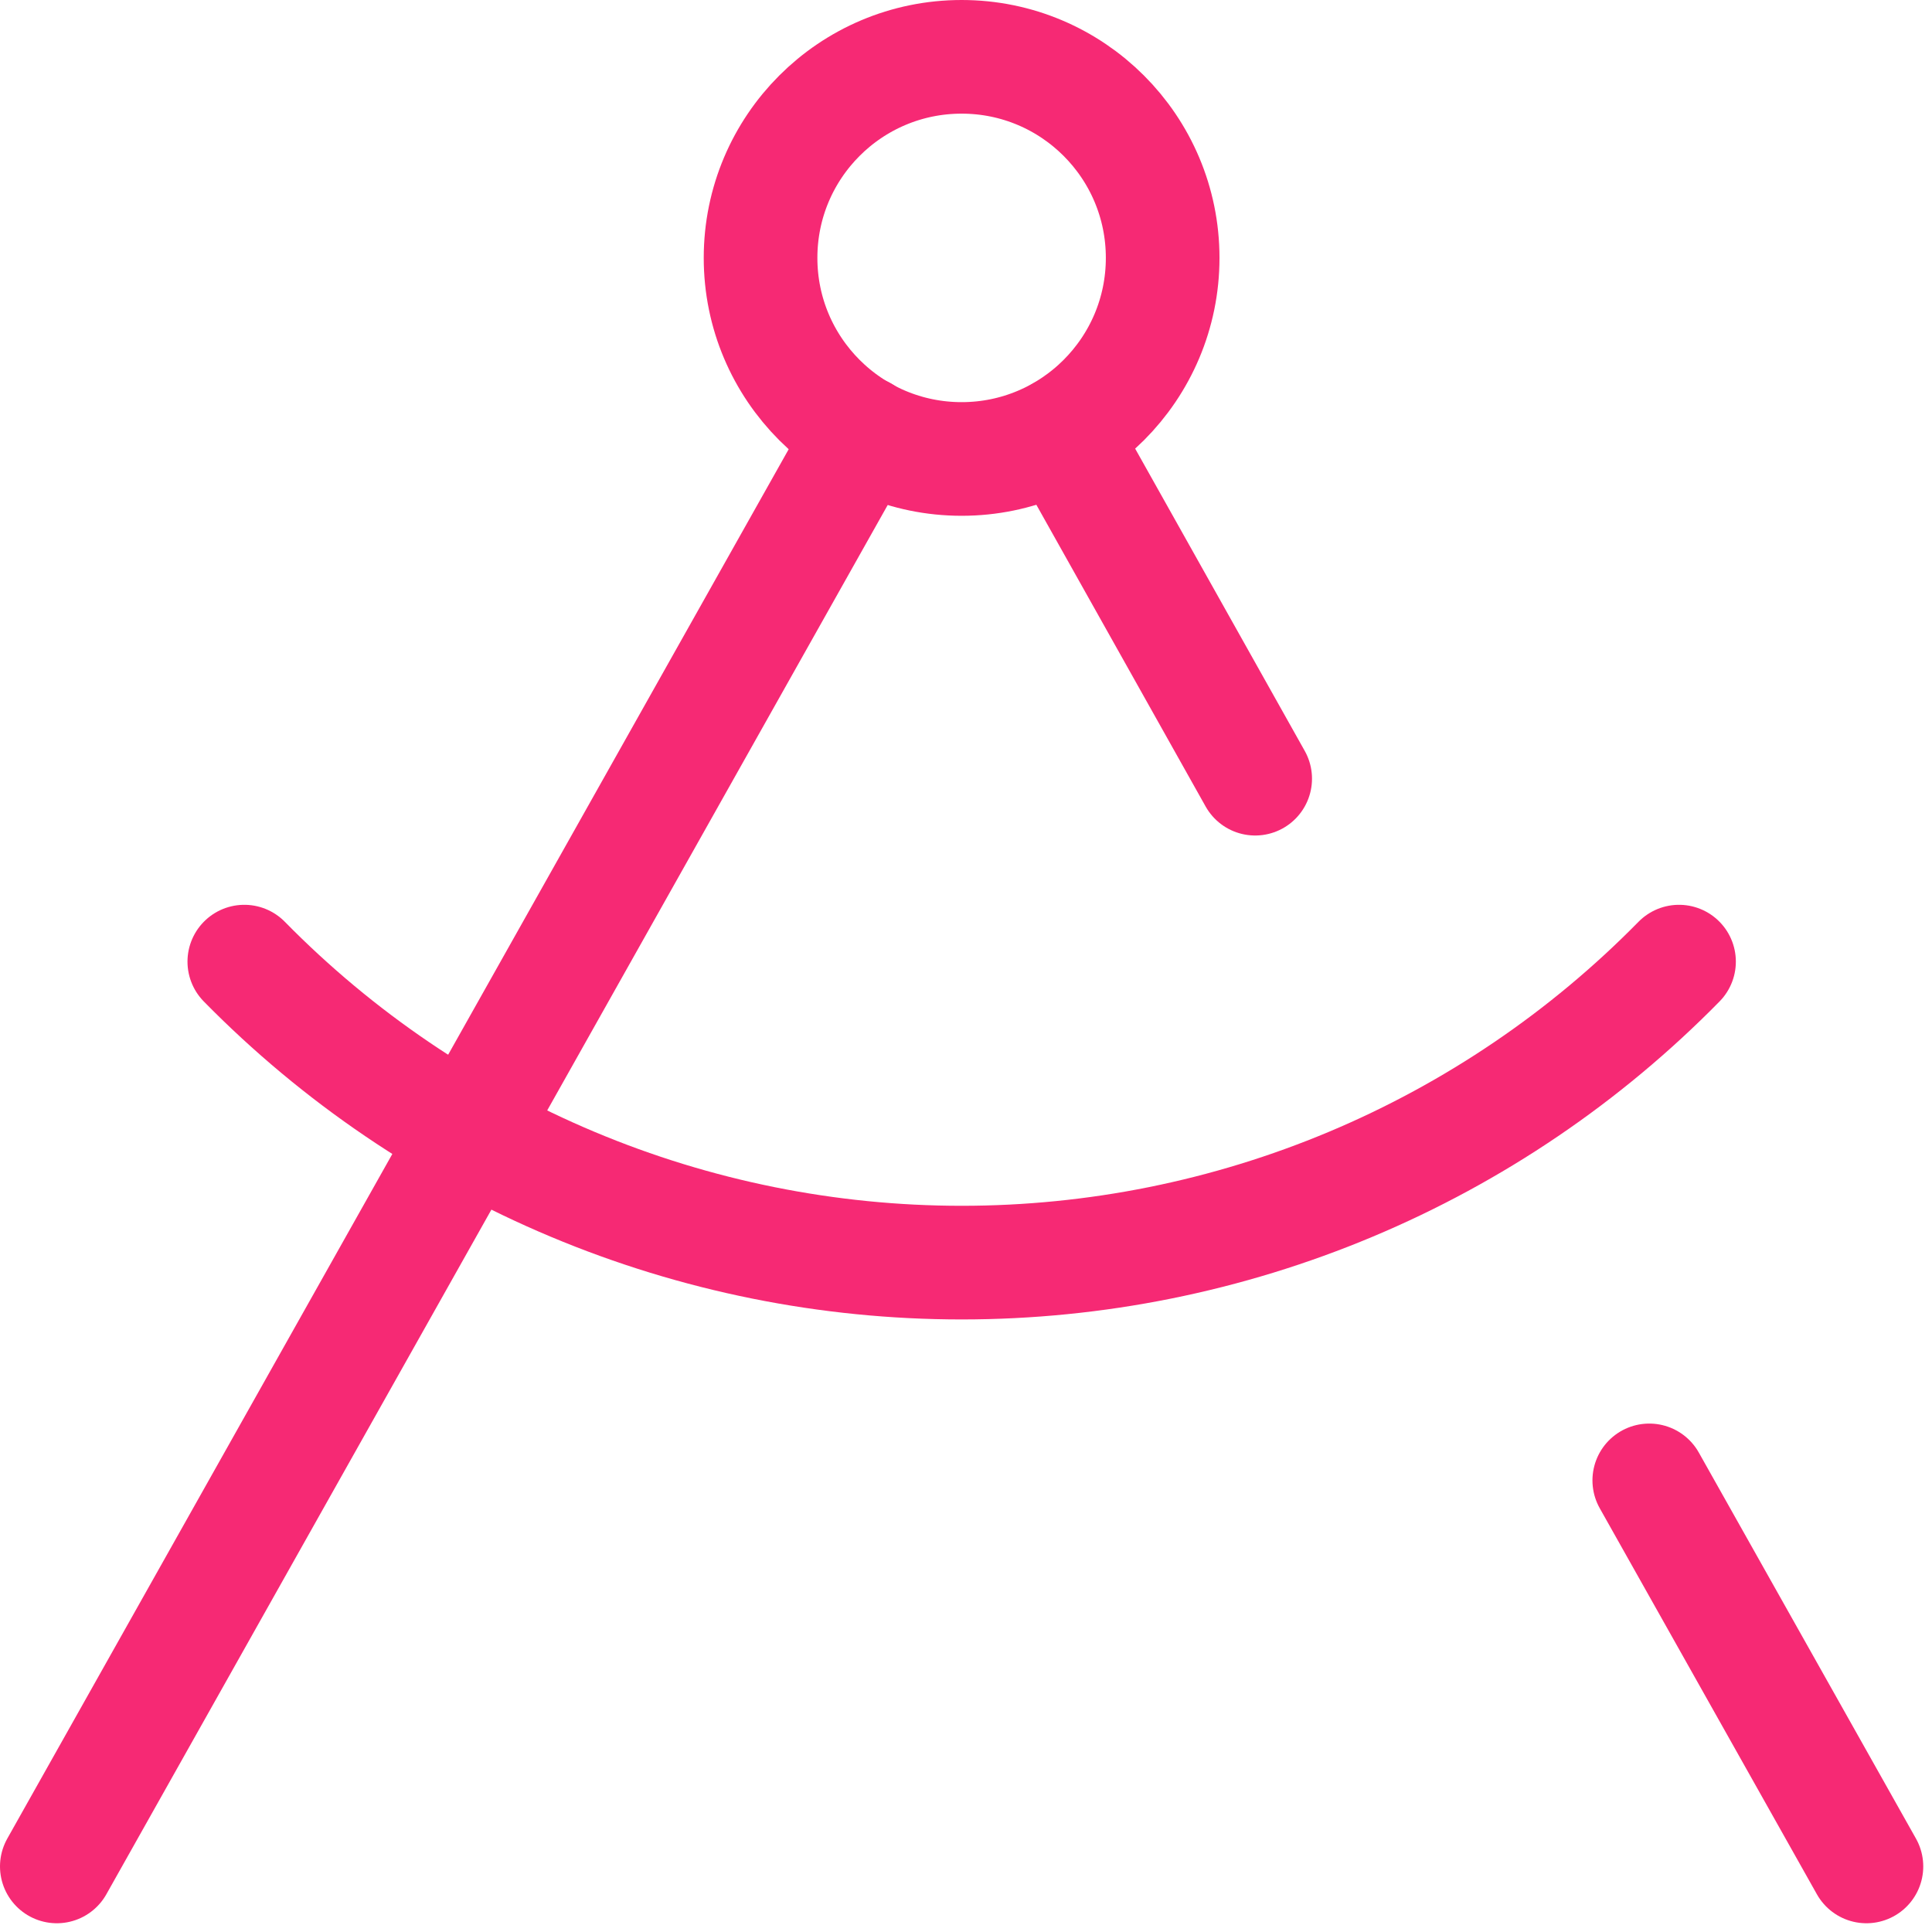 <svg width="68" height="68" viewBox="0 0 68 68" fill="none" xmlns="http://www.w3.org/2000/svg">
<path d="M37.349 15.235L44.178 27.407" stroke="#F62974" stroke-width="4" stroke-linecap="round" stroke-linejoin="round"/>
<path d="M59.096 33.846C55.802 37.201 51.873 39.865 47.538 41.684C43.203 43.503 38.549 44.44 33.847 44.44C29.146 44.44 24.492 43.503 20.157 41.684C15.822 39.865 11.893 37.201 8.599 33.846" stroke="#F62974" stroke-width="4" stroke-linecap="round" stroke-linejoin="round"/>
<path d="M65.692 65.692L58.049 52.105" stroke="#F62974" stroke-width="4" stroke-linecap="round" stroke-linejoin="round"/>
<path d="M2 65.692L30.378 15.235" stroke="#F62974" stroke-width="4" stroke-linecap="round" stroke-linejoin="round"/>
<path d="M33.846 16.154C37.754 16.154 40.922 12.985 40.922 9.077C40.922 5.168 37.754 2 33.846 2C29.937 2 26.769 5.168 26.769 9.077C26.769 12.985 29.937 16.154 33.846 16.154Z" stroke="#F62974" stroke-width="4" stroke-linecap="round" stroke-linejoin="round"/>
</svg>
